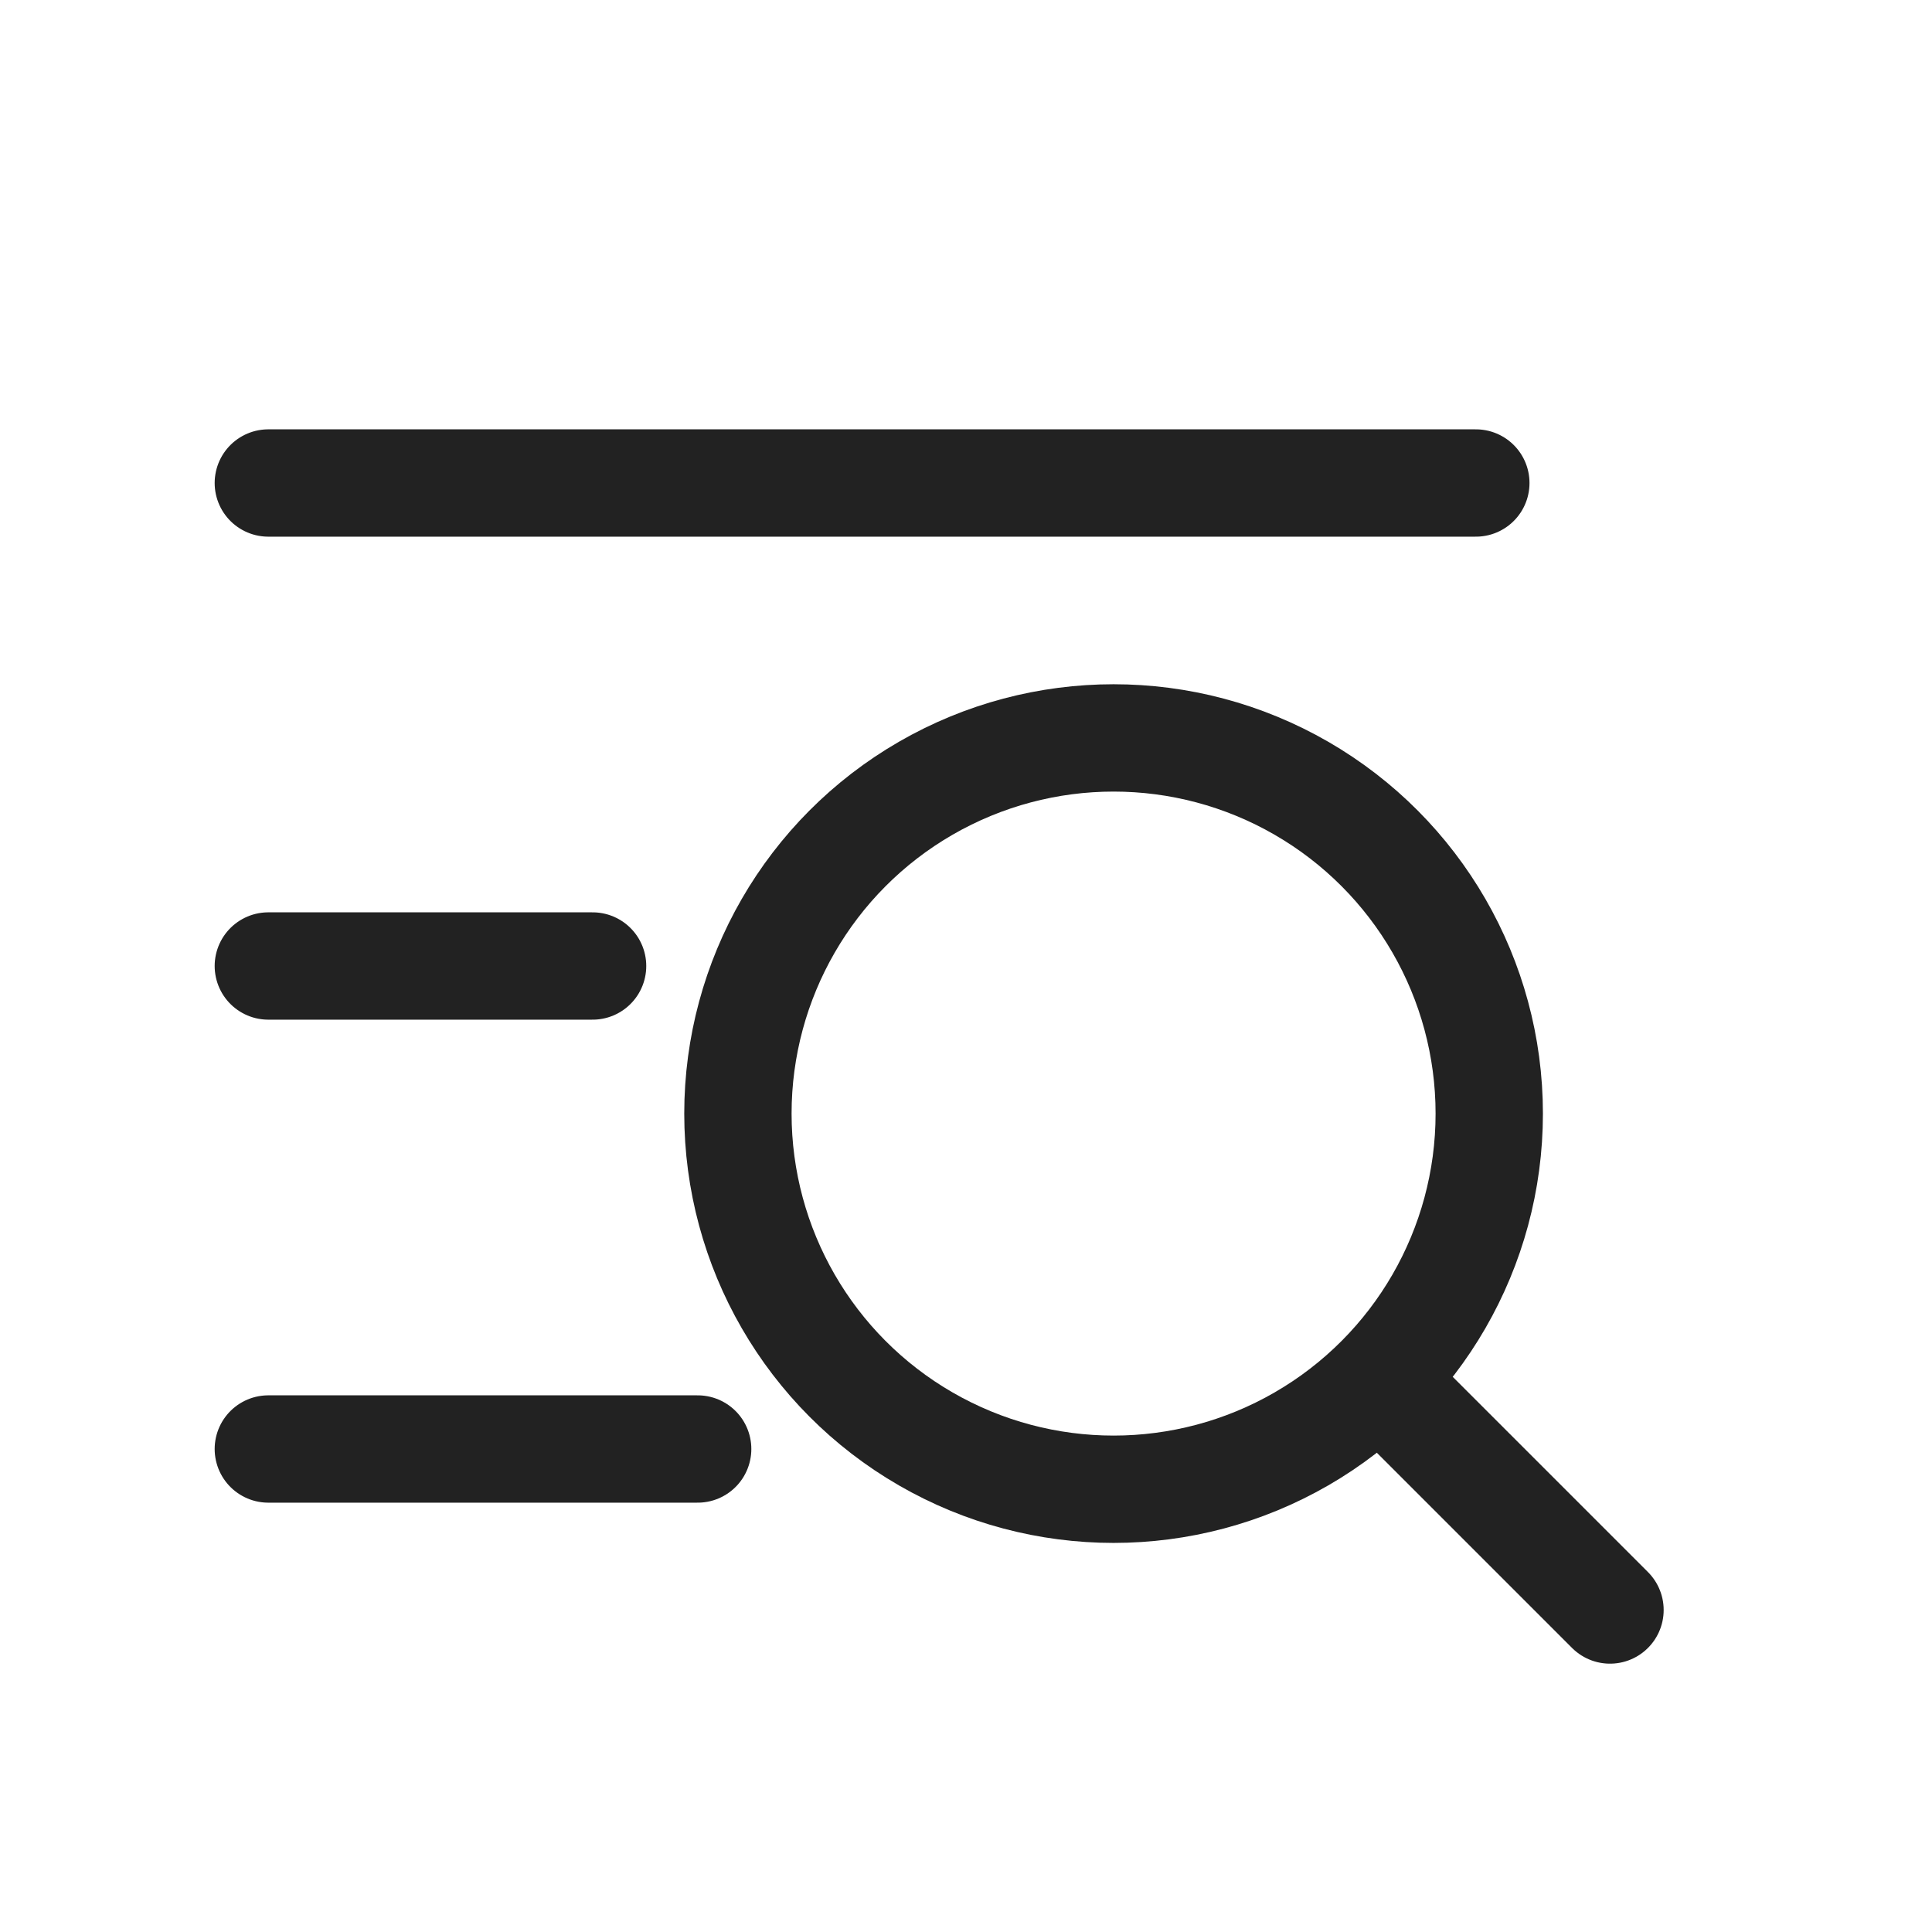 <svg id="그룹_178301" data-name="그룹 178301" xmlns="http://www.w3.org/2000/svg" width="18" height="18" viewBox="0 0 18 18">
  <path id="패스_53643" data-name="패스 53643" d="M0,0H18V18H0Z" fill="none"/>
  <circle id="타원_12951" data-name="타원 12951" cx="3.5" cy="3.5" r="3.5" transform="translate(6.875 6.875)" fill="none" stroke="#222" stroke-linecap="round" stroke-linejoin="round" stroke-width="1"/>
  <path id="패스_53644" data-name="패스 53644" d="M18.5,18.5l2.007,2.007" transform="translate(-5.507 -5.507)" fill="none" stroke="#222" stroke-linecap="round" stroke-linejoin="round" stroke-width="1"/>
  <path id="패스_53645" data-name="패스 53645" d="M4,6H15.25" transform="translate(-1.5 -1.5)" fill="none" stroke="#222" stroke-linecap="round" stroke-linejoin="round" stroke-width="1"/>
  <path id="패스_53646" data-name="패스 53646" d="M4,12H7.021" transform="translate(-1.5 -3)" fill="none" stroke="#222" stroke-linecap="round" stroke-linejoin="round" stroke-width="1"/>
  <path id="패스_53647" data-name="패스 53647" d="M4,18H8" transform="translate(-1.5 -4.5)" fill="none" stroke="#222" stroke-linecap="round" stroke-linejoin="round" stroke-width="1"/>
</svg>
